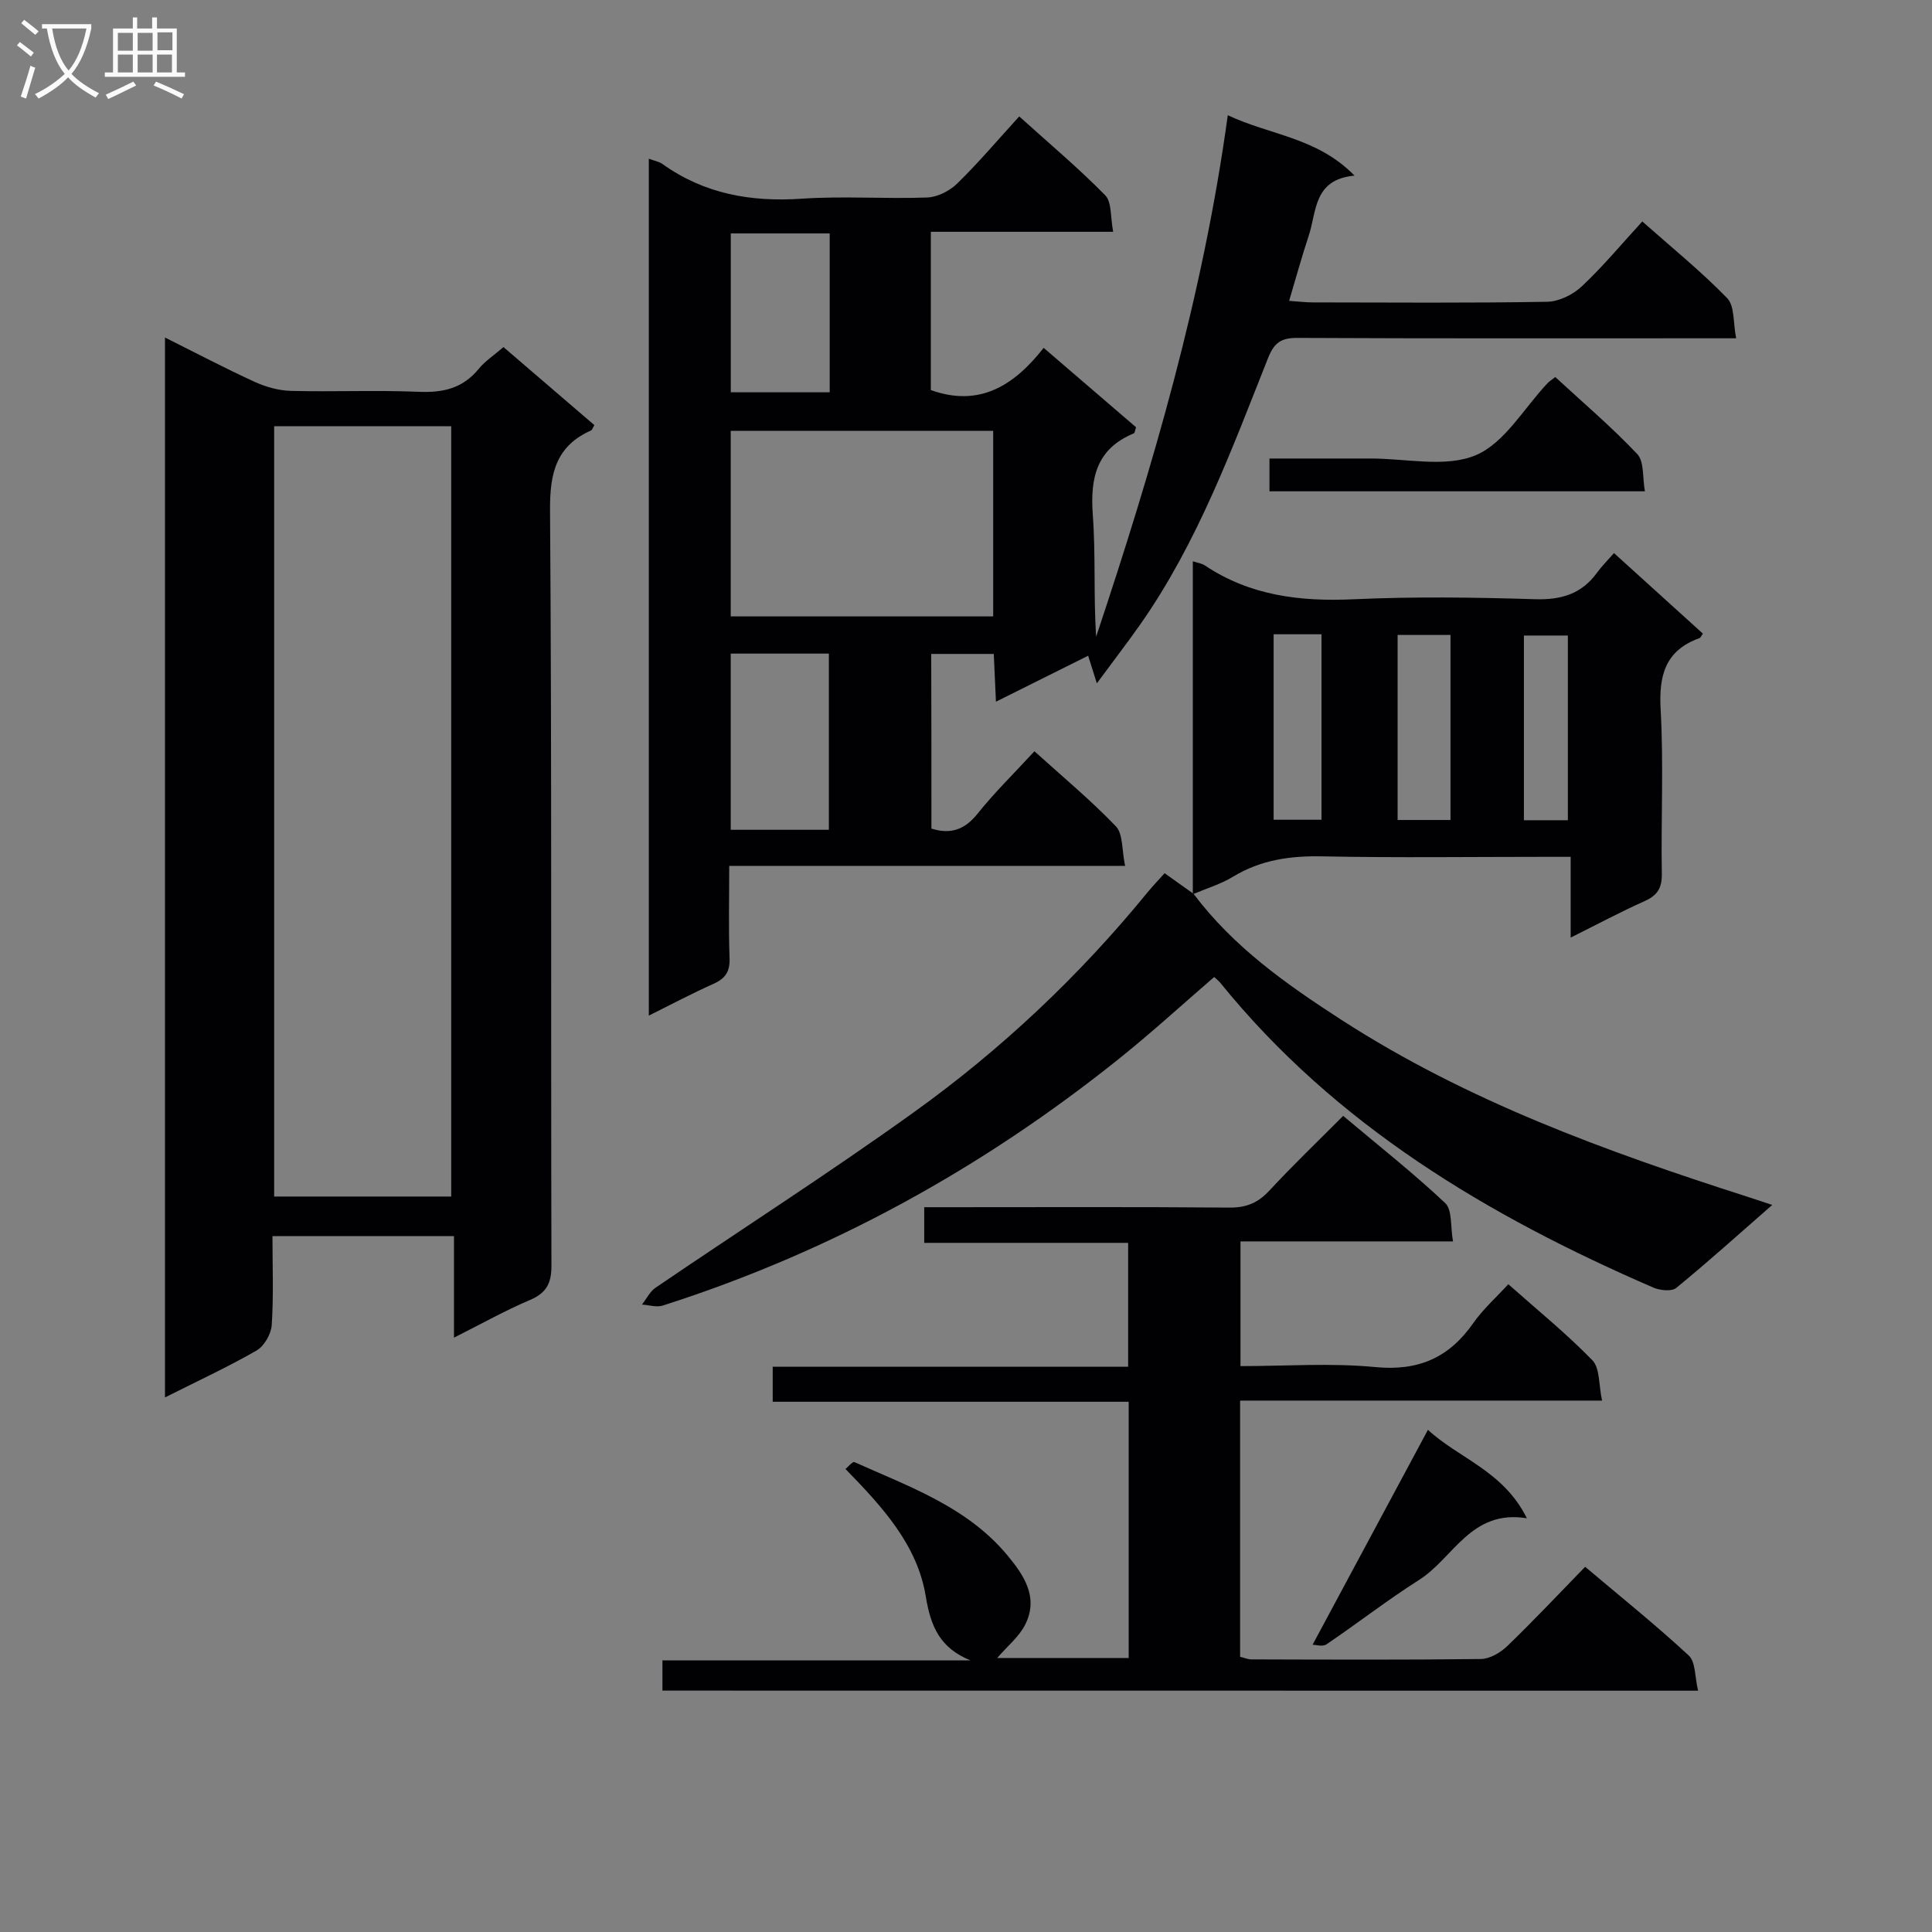 <svg enable-background="new 0 0 400 400" viewBox="0 0 400 400" xmlns="http://www.w3.org/2000/svg"><rect x="0" y="0" width="400" height="400" fill="#808080" stroke="none"/><g fill="#010104"><path d="m192.84 171.55c3.92 1.23 6.86.28 9.53-3.06 3.52-4.4 7.58-8.37 11.8-12.95 5.78 5.23 11.63 10.09 16.86 15.54 1.5 1.57 1.21 4.86 1.91 8.19-27.73 0-54.61 0-81.96 0 0 6.83-.16 12.96.07 19.08.1 2.77-.83 4.22-3.31 5.33-4.38 1.95-8.62 4.21-13.41 6.59 0-59.37 0-118.18 0-177.41 1.13.43 2.13.59 2.86 1.12 8.67 6.18 18.29 7.87 28.79 7.16 8.63-.59 17.33.07 25.98-.25 2.13-.08 4.66-1.36 6.22-2.89 4.38-4.28 8.35-8.97 12.84-13.9 6.15 5.56 12.25 10.67 17.8 16.33 1.4 1.43 1.06 4.56 1.65 7.56-12.93 0-25.18 0-37.75 0v32.77c10.11 3.62 17.27-.98 23.36-8.74 6.71 5.77 12.97 11.15 19.13 16.44-.24.69-.26 1.18-.46 1.26-7.7 3.18-9.06 9.18-8.5 16.83.62 8.37.14 16.81.69 25.28 11.71-35.1 22.12-70.45 27.26-107.98 8.74 4.15 18.45 4.55 26.24 12.51-8.55.8-7.81 7.43-9.49 12.47-1.41 4.23-2.59 8.55-4.05 13.46 1.83.12 3.38.32 4.94.32 16.16.02 32.33.15 48.49-.13 2.44-.04 5.35-1.48 7.17-3.2 4.34-4.07 8.17-8.69 12.52-13.43 6.12 5.42 12.18 10.33 17.58 15.89 1.56 1.61 1.21 5.08 1.85 8.3-2.72 0-4.52 0-6.31 0-28.16 0-56.33.06-84.49-.08-3.35-.02-4.83.94-6.1 4.14-7.54 18.98-14.59 38.23-26.45 55.15-2.64 3.76-5.45 7.4-9.01 12.23-.83-2.66-1.26-4.02-1.8-5.72-6.19 3.09-12.37 6.17-19.09 9.52-.16-3.54-.3-6.59-.45-9.89-4.31 0-8.41 0-12.95 0 .04 11.99.04 24.04.04 36.16zm-41.55-82.34v38.41h54.34c0-13.01 0-25.7 0-38.41-18.27 0-36.17 0-54.34 0zm20.32 82.59c0-12.47 0-24.48 0-36.48-6.96 0-13.54 0-20.32 0v36.48zm.17-123.47c-7.15 0-13.72 0-20.48 0v32.89h20.48c0-11.1 0-21.84 0-32.89z"/><path d="m93.99 276.95c0-7.36 0-13.95 0-21.03-12.58 0-24.74 0-37.58 0 0 6.19.25 12.32-.15 18.41-.12 1.87-1.57 4.38-3.16 5.29-6 3.45-12.31 6.36-18.94 9.7 0-73.39 0-146.1 0-219.44 6.47 3.23 12.45 6.38 18.59 9.19 2.32 1.06 5 1.8 7.54 1.86 8.83.22 17.67-.18 26.49.19 5.02.21 9.07-.75 12.34-4.76 1.34-1.64 3.21-2.85 5.12-4.5 6.36 5.46 12.61 10.82 18.82 16.16-.36.59-.46.98-.68 1.09-7.22 3.24-8.55 8.79-8.5 16.43.38 52.16.15 104.31.29 156.47.01 3.72-1.05 5.68-4.45 7.14-5.16 2.19-10.07 4.95-15.73 7.8zm-37.23-29.22h36.66c0-53.31 0-106.34 0-159.48-12.37 0-24.34 0-36.66 0z"/><path d="m137.15 350.02c0-2.19 0-3.96 0-6.26h63.76c-6.21-2.53-8.2-6.86-9.24-13.25-1.74-10.68-9.02-18.57-16.62-26.37.52-.42 1.48-1.59 1.84-1.43 11.34 5.09 23.29 9.25 31.63 19.24 3.48 4.17 6.58 8.76 3.73 14.42-1.25 2.48-3.63 4.39-5.79 6.9h27.22c0-17.68 0-35.1 0-53.05-24.52 0-48.92 0-73.7 0 0-2.58 0-4.64 0-7.25h73.59c0-8.75 0-16.96 0-25.65-14.04 0-27.97 0-42.22 0 0-2.54 0-4.61 0-7.38h5.2c19.33 0 38.66-.09 57.99.08 3.47.03 5.9-.97 8.24-3.49 4.85-5.23 10.01-10.18 15.31-15.5 7.32 6.16 14.5 11.82 21.12 18.05 1.49 1.4 1.06 4.84 1.62 7.94-15.05 0-29.32 0-44 0v25.82c9.39 0 18.72-.69 27.9.2 8.94.86 15.3-1.94 20.31-9.13 1.98-2.83 4.64-5.19 7.24-8.03 5.95 5.29 12 10.19 17.4 15.74 1.58 1.63 1.3 5.07 2.01 8.36-25.47 0-50.04 0-74.94 0v53.04c.81.19 1.58.54 2.35.54 15.83.04 31.66.12 47.49-.08 1.86-.02 4.07-1.32 5.48-2.68 5.39-5.2 10.52-10.66 16.12-16.41 7.44 6.29 14.67 12.08 21.45 18.37 1.44 1.34 1.24 4.44 1.93 7.28-71.88-.02-142.93-.02-214.42-.02z"/><path d="m246.96 184.95c0-22.8 0-45.6 0-68.74 1 .33 1.84.42 2.47.84 9.4 6.3 19.79 7.53 30.87 7.02 12.47-.57 24.99-.4 37.47-.01 5.46.17 9.68-1.07 12.9-5.52.97-1.34 2.17-2.52 3.49-4.03 6.42 5.82 12.42 11.25 18.41 16.68-.35.47-.48.84-.72.93-7.11 2.56-8.43 7.75-8.03 14.82.63 11.29.06 22.65.24 33.97.05 2.93-.9 4.46-3.53 5.64-4.98 2.23-9.81 4.81-15.34 7.57 0-5.69 0-10.88 0-16.72-2.32 0-4.11 0-5.89 0-15.16 0-30.32.21-45.48-.1-6.67-.14-12.81.72-18.58 4.24-2.5 1.52-5.4 2.38-8.12 3.54zm53.35-53.49c-3.98 0-7.4 0-10.95 0v38.31h10.95c0-12.79 0-25.34 0-38.31zm-36.62-.14v38.4h9.91c0-12.95 0-25.62 0-38.4-3.36 0-6.33 0-9.91 0zm60.92 38.5c0-12.77 0-25.57 0-38.24-3.3 0-6.19 0-9.1 0v38.24z"/><path d="m247.14 185.09c8.26 10.99 19.18 18.69 30.63 26.09 26 16.79 54.66 27.17 83.82 36.53 1.57.5 3.13 1.04 5.33 1.76-6.82 5.96-13.21 11.73-19.87 17.18-.96.78-3.38.53-4.77-.08-34.23-14.84-65.73-33.58-89.64-63.1-.31-.38-.72-.69-1.26-1.19-6.52 5.63-12.89 11.46-19.61 16.85-28.4 22.78-59.81 40.07-94.54 51.17-1.29.41-2.87-.11-4.32-.2.93-1.18 1.63-2.68 2.81-3.49 17.86-12.16 36.08-23.82 53.62-36.43 18.02-12.95 34.13-28.14 48.21-45.39 1.14-1.39 2.4-2.69 3.57-4 2.11 1.51 3.97 2.83 5.84 4.16 0 0 .18.14.18.14z"/><path d="m322 78.06c5.68 5.24 11.64 10.31 16.98 15.95 1.46 1.55 1.06 4.85 1.58 7.71-26.34 0-51.92 0-77.73 0 0-2.22 0-4.17 0-6.79 7.03 0 13.97.01 20.92 0 7.33-.02 15.5 1.94 21.75-.67 6.01-2.51 10.02-9.78 14.93-14.95.34-.36.77-.62 1.57-1.25z"/><path d="m271.76 340.52c8.02-14.94 15.83-29.48 23.88-44.49 6.3 5.86 15.66 8.52 20.48 18.31-11.59-1.88-15.18 8.24-22.29 12.75-6.58 4.17-12.75 8.99-19.21 13.36-.79.53-2.27.07-2.86.07z"/></g><path d="m6.4 11.7c-1-.8-1.9-1.6-2.9-2.3l.6-.7c.9.7 1.9 1.4 2.9 2.2zm-2.1 8.3c.7-2.1 1.4-4.2 2-6.4.2.1.6.3 1 .4-.7 2.3-1.3 4.4-1.9 6.4zm3-12.8c-1.1-.9-2.1-1.7-2.9-2.4l.6-.7c1 .8 2 1.5 3 2.4zm1.4-1.3v-.9h10.2v.9c-.9 4.2-2.3 7.3-4.1 9.4 1.3 1.4 3.2 2.7 5.7 4-.2.2-.4.5-.7.9-2.5-1.4-4.4-2.7-5.7-4.2-1.4 1.5-3.5 3-6.1 4.4 0 0 0 0-.1-.1-.3-.4-.5-.7-.7-.8 2.7-1.3 4.7-2.8 6.2-4.2-1.8-2.2-3-5.3-3.7-9.4zm9.2 0h-7.1c.6 3.8 1.7 6.7 3.4 8.7 1.7-2 2.9-4.8 3.7-8.7z" fill="#fbfafa"/><path d="m31.6 3.6h.9v2.3h4.1v9.1h1.7v.9h-16.6v-.9h1.7v-9.1h4.1v-2.3h.9v2.3h3.1v-2.3zm-4 13.3.6.8c-1.9.9-3.8 1.9-5.8 2.8-.2-.3-.3-.6-.5-.9 2-.9 3.9-1.8 5.7-2.7zm-3.2-10.1v3.7h3.1v-3.7zm0 4.5v3.7h3.1v-3.7zm4.1-4.5v3.7h3.1v-3.7zm0 4.5v3.7h3.1v-3.7zm9.1 9.1c-2.1-1.1-4.1-2-5.8-2.7l.5-.8c2.2.9 4.1 1.8 5.8 2.6zm-1.9-13.7h-3.1v3.7h3.1v-3.6zm-3.2 4.6v3.7h3.1v-3.7z" fill="#fbfafa"/></svg>